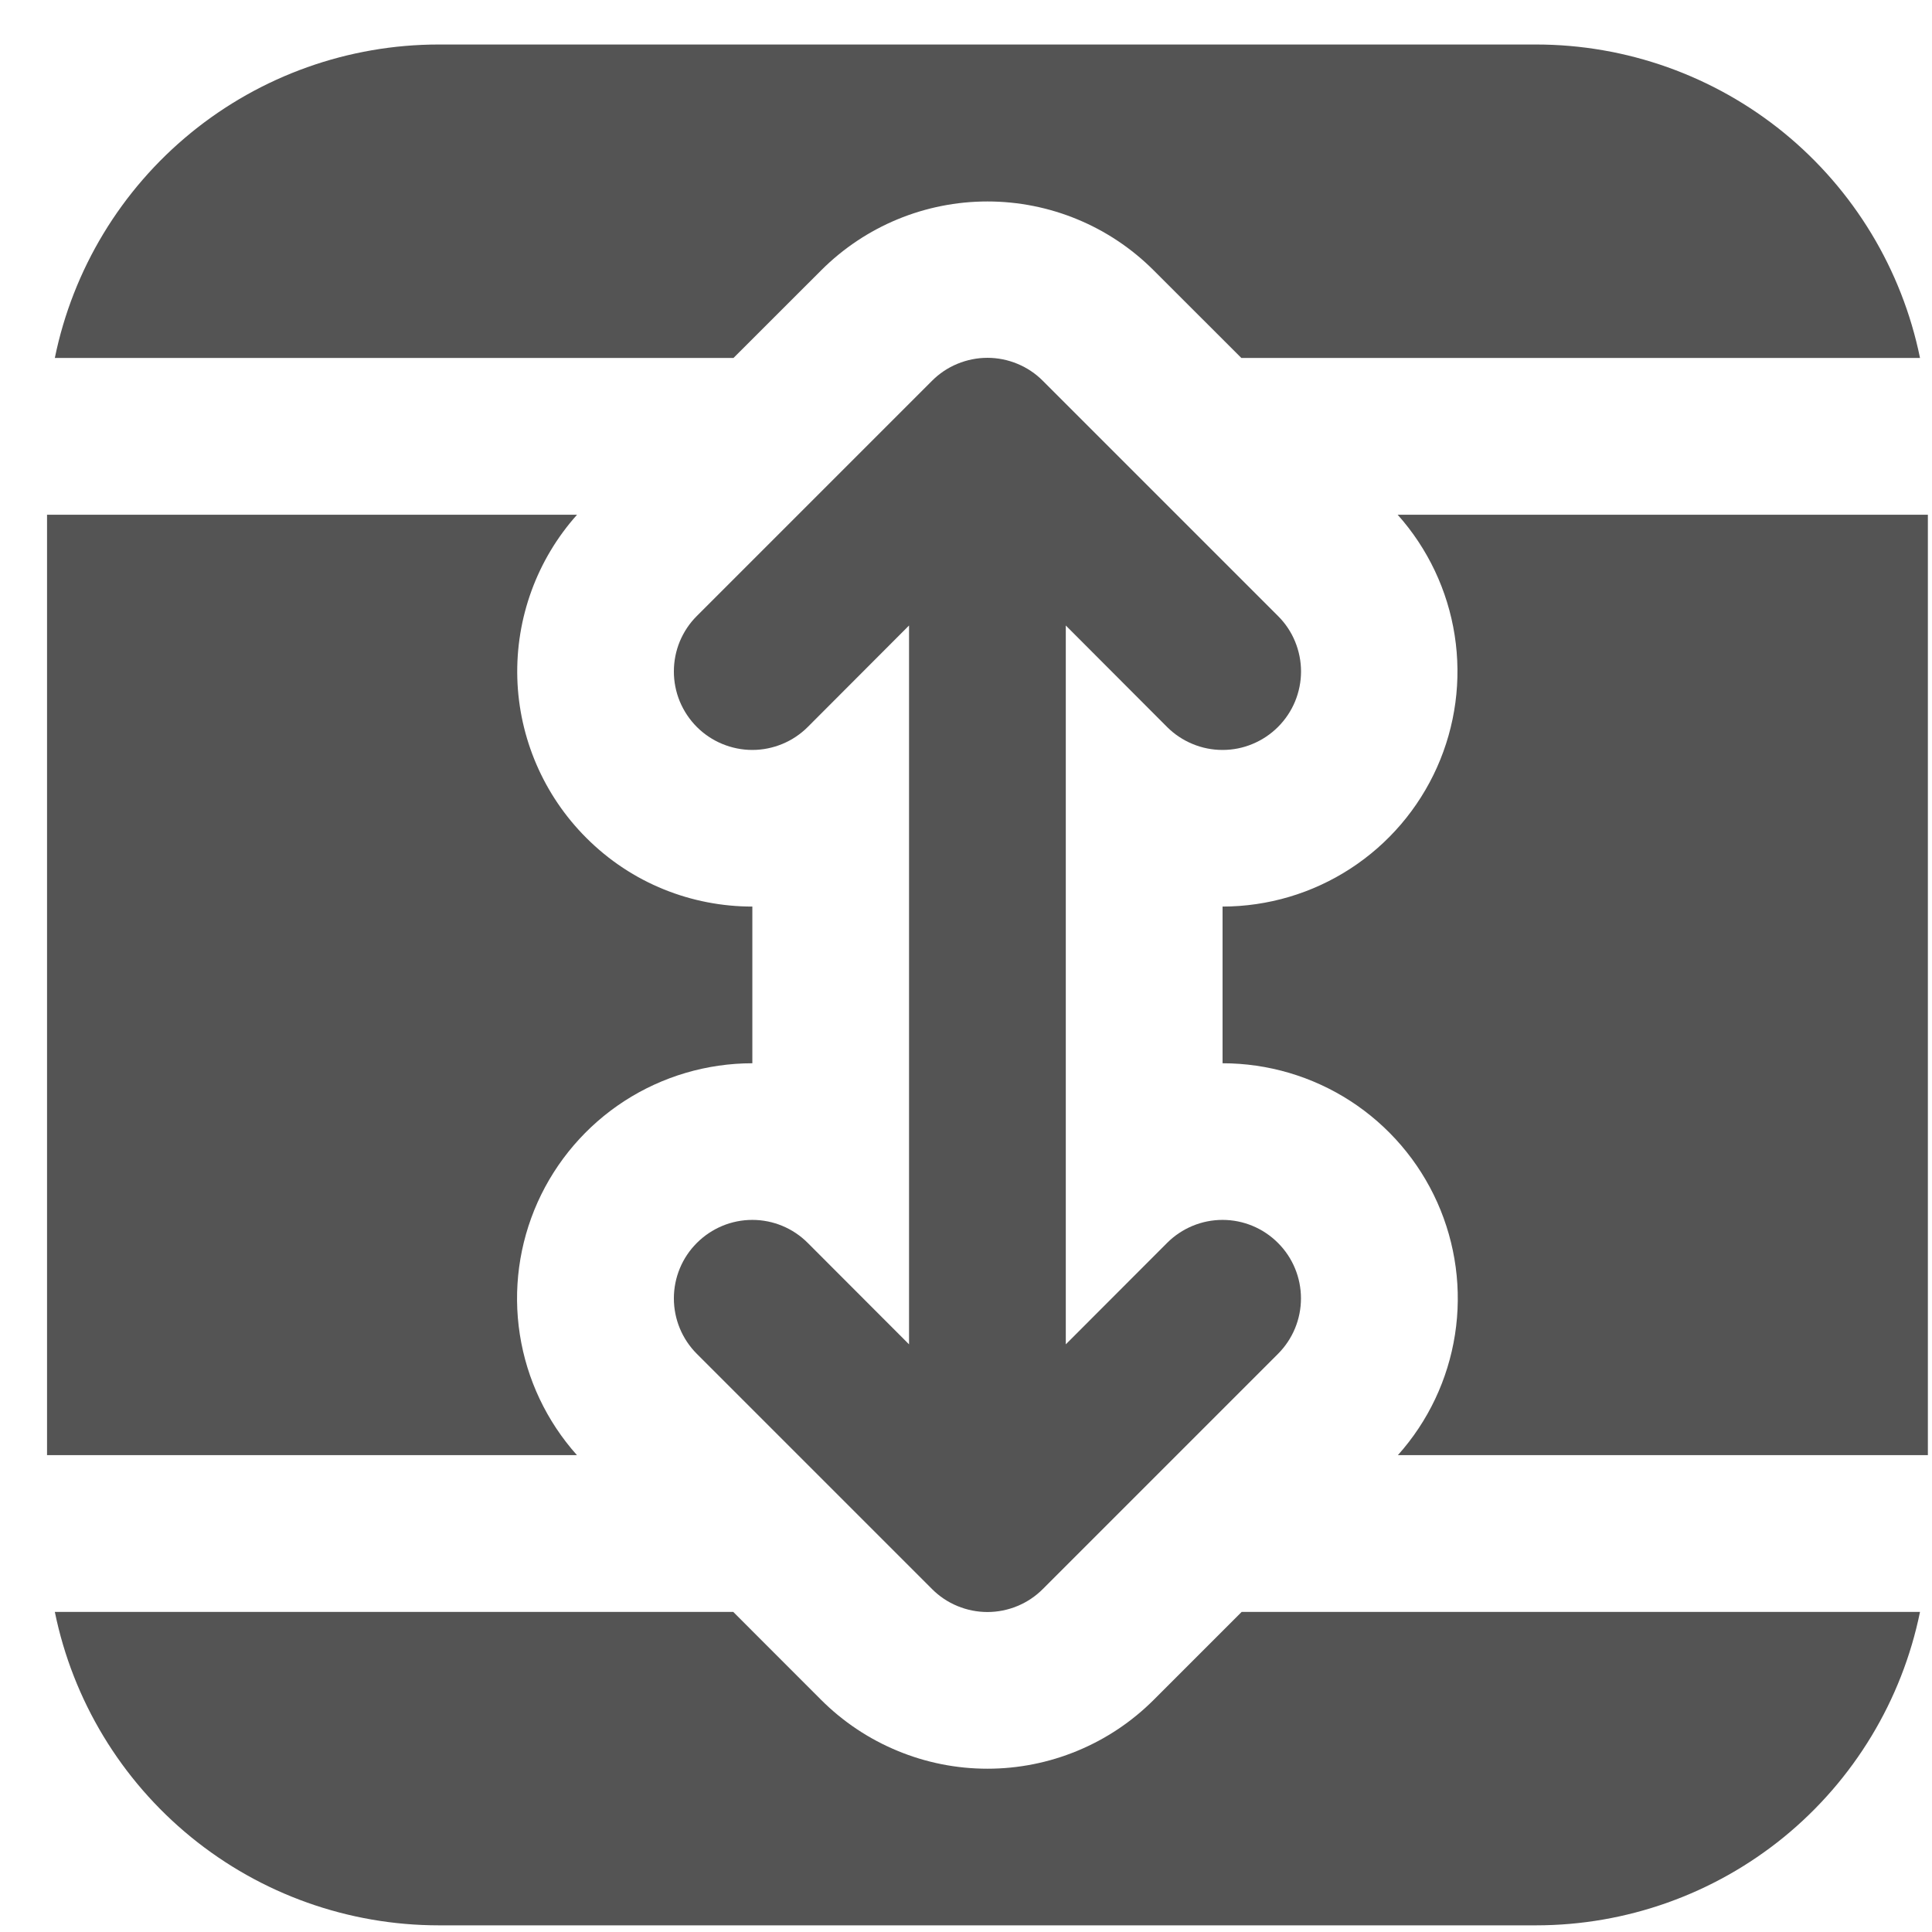 <svg width="29" height="29" viewBox="0 0 29 29" fill="none" xmlns="http://www.w3.org/2000/svg">
<path d="M28.82 24.195C28.549 25.523 27.827 26.717 26.777 27.575C25.726 28.432 24.412 28.9 23.056 28.9H6.587C5.231 28.9 3.917 28.432 2.867 27.575C1.816 26.717 1.094 25.523 0.823 24.195H11.006L12.325 25.515C12.653 25.843 13.042 26.103 13.471 26.28C13.899 26.458 14.358 26.549 14.822 26.549C15.285 26.549 15.744 26.458 16.173 26.28C16.601 26.103 16.99 25.843 17.318 25.515L18.638 24.195H28.82ZM28.938 21.842H20.983C21.438 21.334 21.735 20.706 21.84 20.032C21.945 19.359 21.852 18.67 21.574 18.048C21.296 17.426 20.843 16.898 20.271 16.527C19.699 16.157 19.032 15.96 18.351 15.96V13.608C19.032 13.607 19.698 13.41 20.269 13.039C20.841 12.668 21.292 12.14 21.57 11.518C21.848 10.896 21.94 10.207 21.835 9.535C21.73 8.862 21.433 8.234 20.979 7.726H28.938V21.842ZM0.823 5.373H11.01L12.328 4.056C12.989 3.395 13.886 3.024 14.822 3.024C15.757 3.024 16.654 3.395 17.315 4.056L18.633 5.373H28.82C28.549 4.045 27.827 2.851 26.777 1.993C25.726 1.136 24.412 0.668 23.056 0.668H6.587C5.231 0.668 3.917 1.136 2.867 1.993C1.816 2.851 1.094 4.045 0.823 5.373ZM8.799 12.575C8.161 11.937 7.791 11.079 7.765 10.178C7.74 9.276 8.061 8.398 8.662 7.726H0.706V21.842H8.66C8.206 21.334 7.908 20.706 7.803 20.032C7.698 19.359 7.791 18.67 8.069 18.048C8.348 17.426 8.8 16.898 9.372 16.527C9.944 16.157 10.611 15.96 11.293 15.96V13.608C10.389 13.608 9.486 13.264 8.799 12.575ZM19.183 10.912C19.074 11.021 18.944 11.108 18.801 11.167C18.659 11.227 18.505 11.257 18.351 11.257C18.196 11.257 18.043 11.227 17.9 11.167C17.757 11.108 17.627 11.021 17.518 10.912L15.998 9.389V20.179L17.518 18.657C17.739 18.436 18.038 18.311 18.351 18.311C18.663 18.311 18.963 18.436 19.183 18.657C19.404 18.877 19.528 19.177 19.528 19.489C19.528 19.802 19.404 20.101 19.183 20.322L15.654 23.851C15.545 23.961 15.415 24.048 15.272 24.107C15.13 24.166 14.976 24.197 14.822 24.197C14.667 24.197 14.514 24.166 14.371 24.107C14.228 24.048 14.098 23.961 13.989 23.851L10.46 20.322C10.239 20.101 10.115 19.802 10.115 19.489C10.115 19.177 10.239 18.877 10.46 18.657C10.681 18.436 10.98 18.311 11.293 18.311C11.605 18.311 11.905 18.436 12.125 18.657L13.645 20.179V9.389L12.125 10.912C12.016 11.021 11.886 11.108 11.743 11.167C11.6 11.226 11.447 11.257 11.293 11.257C11.138 11.257 10.985 11.226 10.842 11.167C10.699 11.108 10.569 11.021 10.46 10.912C10.35 10.802 10.264 10.672 10.204 10.529C10.145 10.386 10.115 10.233 10.115 10.079C10.115 9.924 10.145 9.771 10.204 9.628C10.264 9.485 10.35 9.355 10.46 9.246L13.989 5.717C14.098 5.607 14.228 5.52 14.371 5.461C14.514 5.402 14.667 5.371 14.822 5.371C14.976 5.371 15.13 5.402 15.272 5.461C15.415 5.52 15.545 5.607 15.654 5.717L19.183 9.246C19.293 9.355 19.38 9.485 19.439 9.628C19.498 9.771 19.529 9.924 19.529 10.079C19.529 10.233 19.498 10.387 19.439 10.53C19.38 10.672 19.293 10.802 19.183 10.912Z" fill="#545454"/>
</svg>
